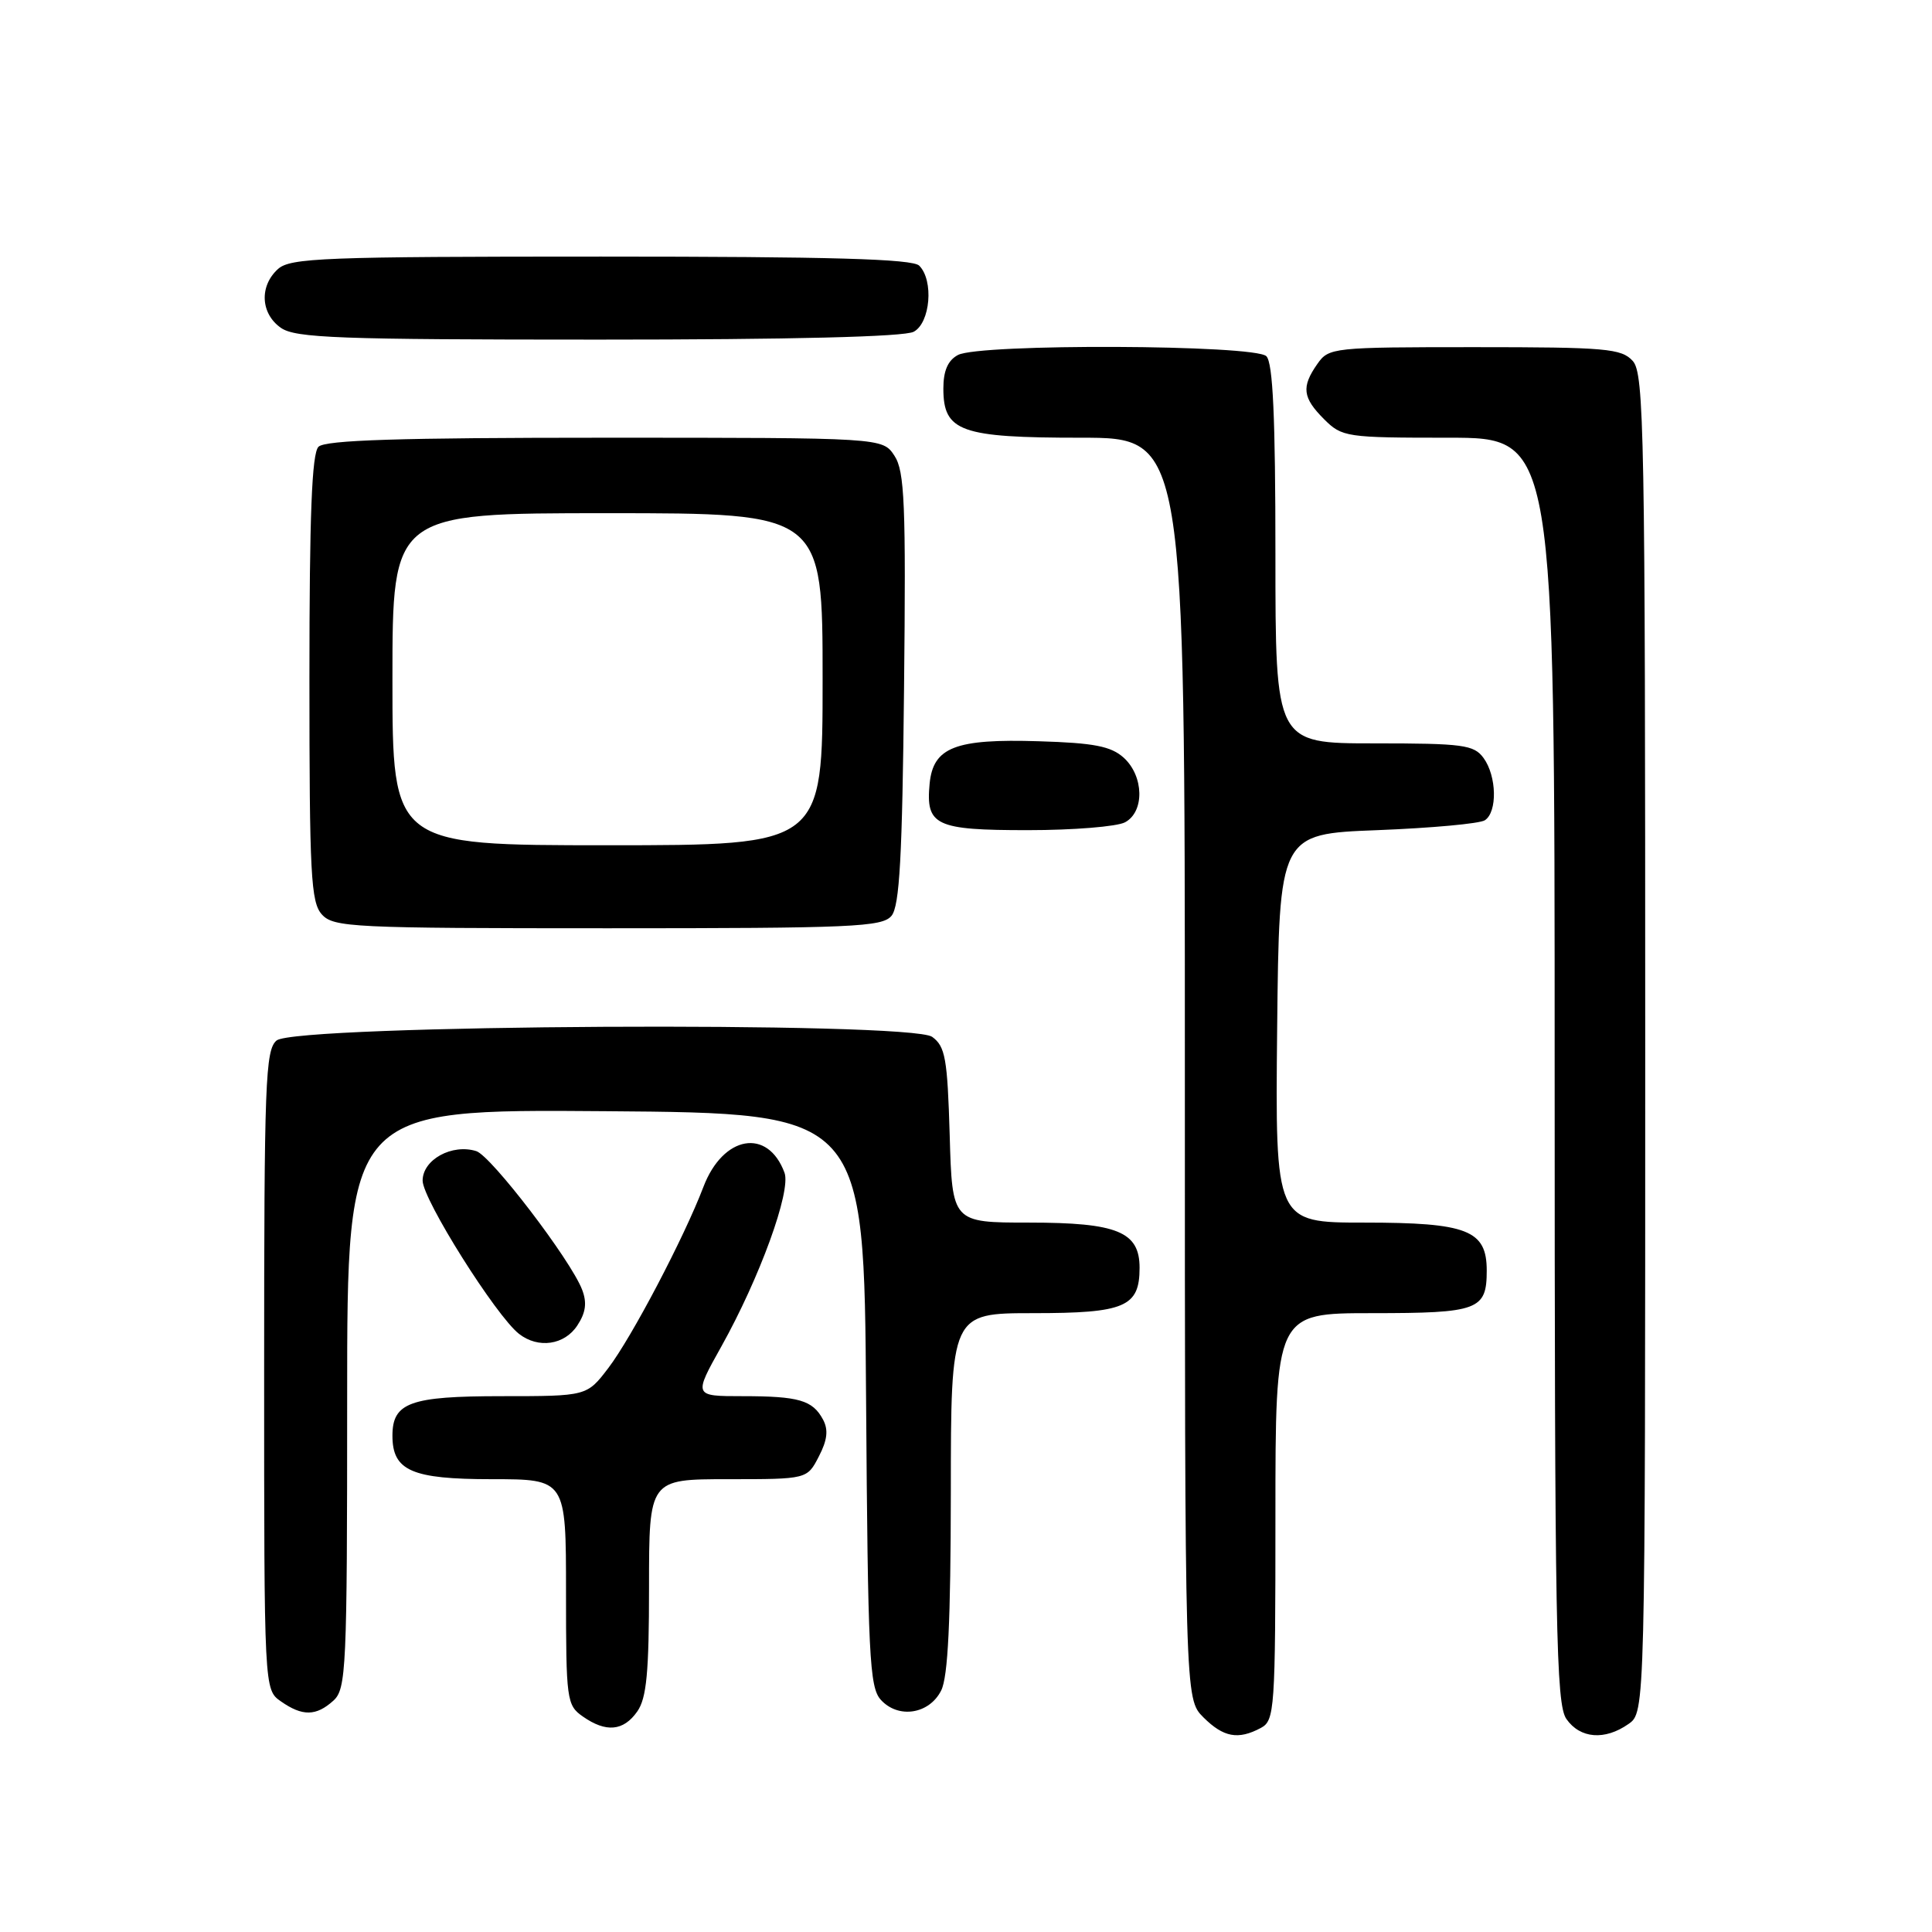 <?xml version="1.0" encoding="UTF-8" standalone="no"?>
<!DOCTYPE svg PUBLIC "-//W3C//DTD SVG 1.1//EN" "http://www.w3.org/Graphics/SVG/1.1/DTD/svg11.dtd" >
<svg xmlns="http://www.w3.org/2000/svg" xmlns:xlink="http://www.w3.org/1999/xlink" version="1.1" viewBox="0 0 256 256">
 <g >
 <path fill="currentColor"
d=" M 167.07 228.96 C 168.90 227.98 169.00 226.60 169.00 200.96 C 169.00 174.00 169.00 174.00 181.80 174.00 C 195.89 174.00 197.00 173.59 197.00 168.36 C 197.00 163.00 194.45 162.00 180.76 162.00 C 168.97 162.00 168.97 162.00 169.23 136.25 C 169.50 110.50 169.50 110.50 182.50 110.00 C 189.65 109.72 196.06 109.14 196.75 108.69 C 198.43 107.60 198.33 102.84 196.58 100.44 C 195.30 98.69 193.87 98.50 182.08 98.50 C 169.00 98.50 169.00 98.50 169.00 73.45 C 169.00 55.30 168.67 48.07 167.80 47.20 C 166.26 45.66 129.78 45.51 126.93 47.04 C 125.60 47.75 125.00 49.13 125.00 51.48 C 125.00 57.19 127.27 58.00 143.22 58.00 C 157.00 58.00 157.00 58.00 157.00 141.55 C 157.00 225.09 157.00 225.09 159.45 227.55 C 162.12 230.21 164.06 230.57 167.07 228.96 Z  M 215.78 228.44 C 218.00 226.89 218.00 226.89 218.00 138.27 C 218.00 57.22 217.86 49.50 216.35 47.83 C 214.85 46.18 212.82 46.00 195.40 46.00 C 176.60 46.00 176.07 46.06 174.56 48.22 C 172.42 51.27 172.59 52.69 175.45 55.55 C 177.83 57.92 178.38 58.00 191.95 58.00 C 206.00 58.00 206.00 58.00 206.00 141.78 C 206.00 215.98 206.18 225.81 207.56 227.78 C 209.38 230.38 212.64 230.64 215.78 228.44 Z  M 84.44 226.78 C 85.68 225.02 86.00 221.58 86.00 210.28 C 86.00 196.00 86.00 196.00 96.47 196.00 C 106.95 196.00 106.95 196.00 108.50 192.99 C 109.63 190.82 109.78 189.46 109.06 188.11 C 107.68 185.53 105.86 185.00 98.37 185.00 C 91.90 185.00 91.90 185.00 95.58 178.42 C 100.66 169.33 104.85 157.82 103.95 155.39 C 101.74 149.41 95.81 150.44 93.21 157.26 C 90.65 163.98 83.70 177.22 80.60 181.28 C 77.76 185.00 77.76 185.00 66.45 185.00 C 54.34 185.00 52.00 185.85 52.00 190.24 C 52.00 194.88 54.56 196.00 65.15 196.00 C 75.00 196.00 75.00 196.00 75.00 210.94 C 75.00 225.25 75.09 225.95 77.22 227.44 C 80.30 229.60 82.61 229.39 84.44 226.78 Z  M 44.17 225.35 C 45.88 223.80 46.00 221.22 46.00 185.33 C 46.00 146.97 46.00 146.97 80.25 147.24 C 114.50 147.50 114.50 147.50 114.76 185.43 C 115.00 219.38 115.20 223.57 116.71 225.23 C 119.02 227.78 123.13 227.15 124.71 224.00 C 125.62 222.20 125.97 214.82 125.99 197.75 C 126.00 174.00 126.00 174.00 136.93 174.00 C 149.06 174.00 151.00 173.17 151.00 167.99 C 151.00 163.21 148.05 162.00 136.36 162.00 C 126.17 162.00 126.17 162.00 125.84 150.42 C 125.54 140.25 125.26 138.66 123.52 137.39 C 120.67 135.31 39.19 135.76 36.65 137.87 C 35.16 139.11 35.00 143.43 35.00 181.57 C 35.00 223.89 35.00 223.89 37.22 225.44 C 40.07 227.44 41.89 227.41 44.17 225.35 Z  M 76.50 175.63 C 77.62 173.93 77.80 172.61 77.13 170.88 C 75.61 166.93 65.08 153.16 63.11 152.53 C 59.90 151.52 56.00 153.66 56.00 156.44 C 56.00 158.91 65.72 174.37 68.78 176.75 C 71.32 178.73 74.80 178.23 76.50 175.63 Z  M 118.13 121.35 C 119.20 120.05 119.56 113.55 119.79 91.24 C 120.05 66.75 119.87 62.45 118.52 60.39 C 116.95 58.00 116.95 58.00 80.18 58.00 C 52.91 58.00 43.09 58.31 42.20 59.20 C 41.32 60.08 41.00 68.28 41.00 89.87 C 41.00 115.89 41.19 119.56 42.65 121.17 C 44.20 122.88 46.71 123.00 80.53 123.00 C 112.99 123.00 116.90 122.83 118.13 121.35 Z  M 149.07 108.96 C 151.68 107.57 151.58 102.84 148.90 100.40 C 147.21 98.88 144.97 98.44 137.65 98.22 C 126.58 97.87 123.65 99.01 123.18 103.84 C 122.65 109.39 123.94 110.00 136.19 110.00 C 142.21 110.00 148.00 109.53 149.07 108.96 Z  M 121.07 43.96 C 123.28 42.78 123.75 37.15 121.80 35.20 C 120.91 34.31 110.16 34.00 79.63 34.00 C 42.91 34.00 38.47 34.17 36.83 35.65 C 34.34 37.91 34.53 41.56 37.22 43.44 C 39.14 44.79 44.85 45.00 79.29 45.00 C 104.84 45.00 119.83 44.63 121.07 43.96 Z  M 52.00 90.00 C 52.00 68.00 52.00 68.00 80.50 68.00 C 109.00 68.00 109.00 68.00 109.00 90.00 C 109.00 112.00 109.00 112.00 80.50 112.00 C 52.00 112.00 52.00 112.00 52.00 90.00 Z "/>
</g>
</svg>
